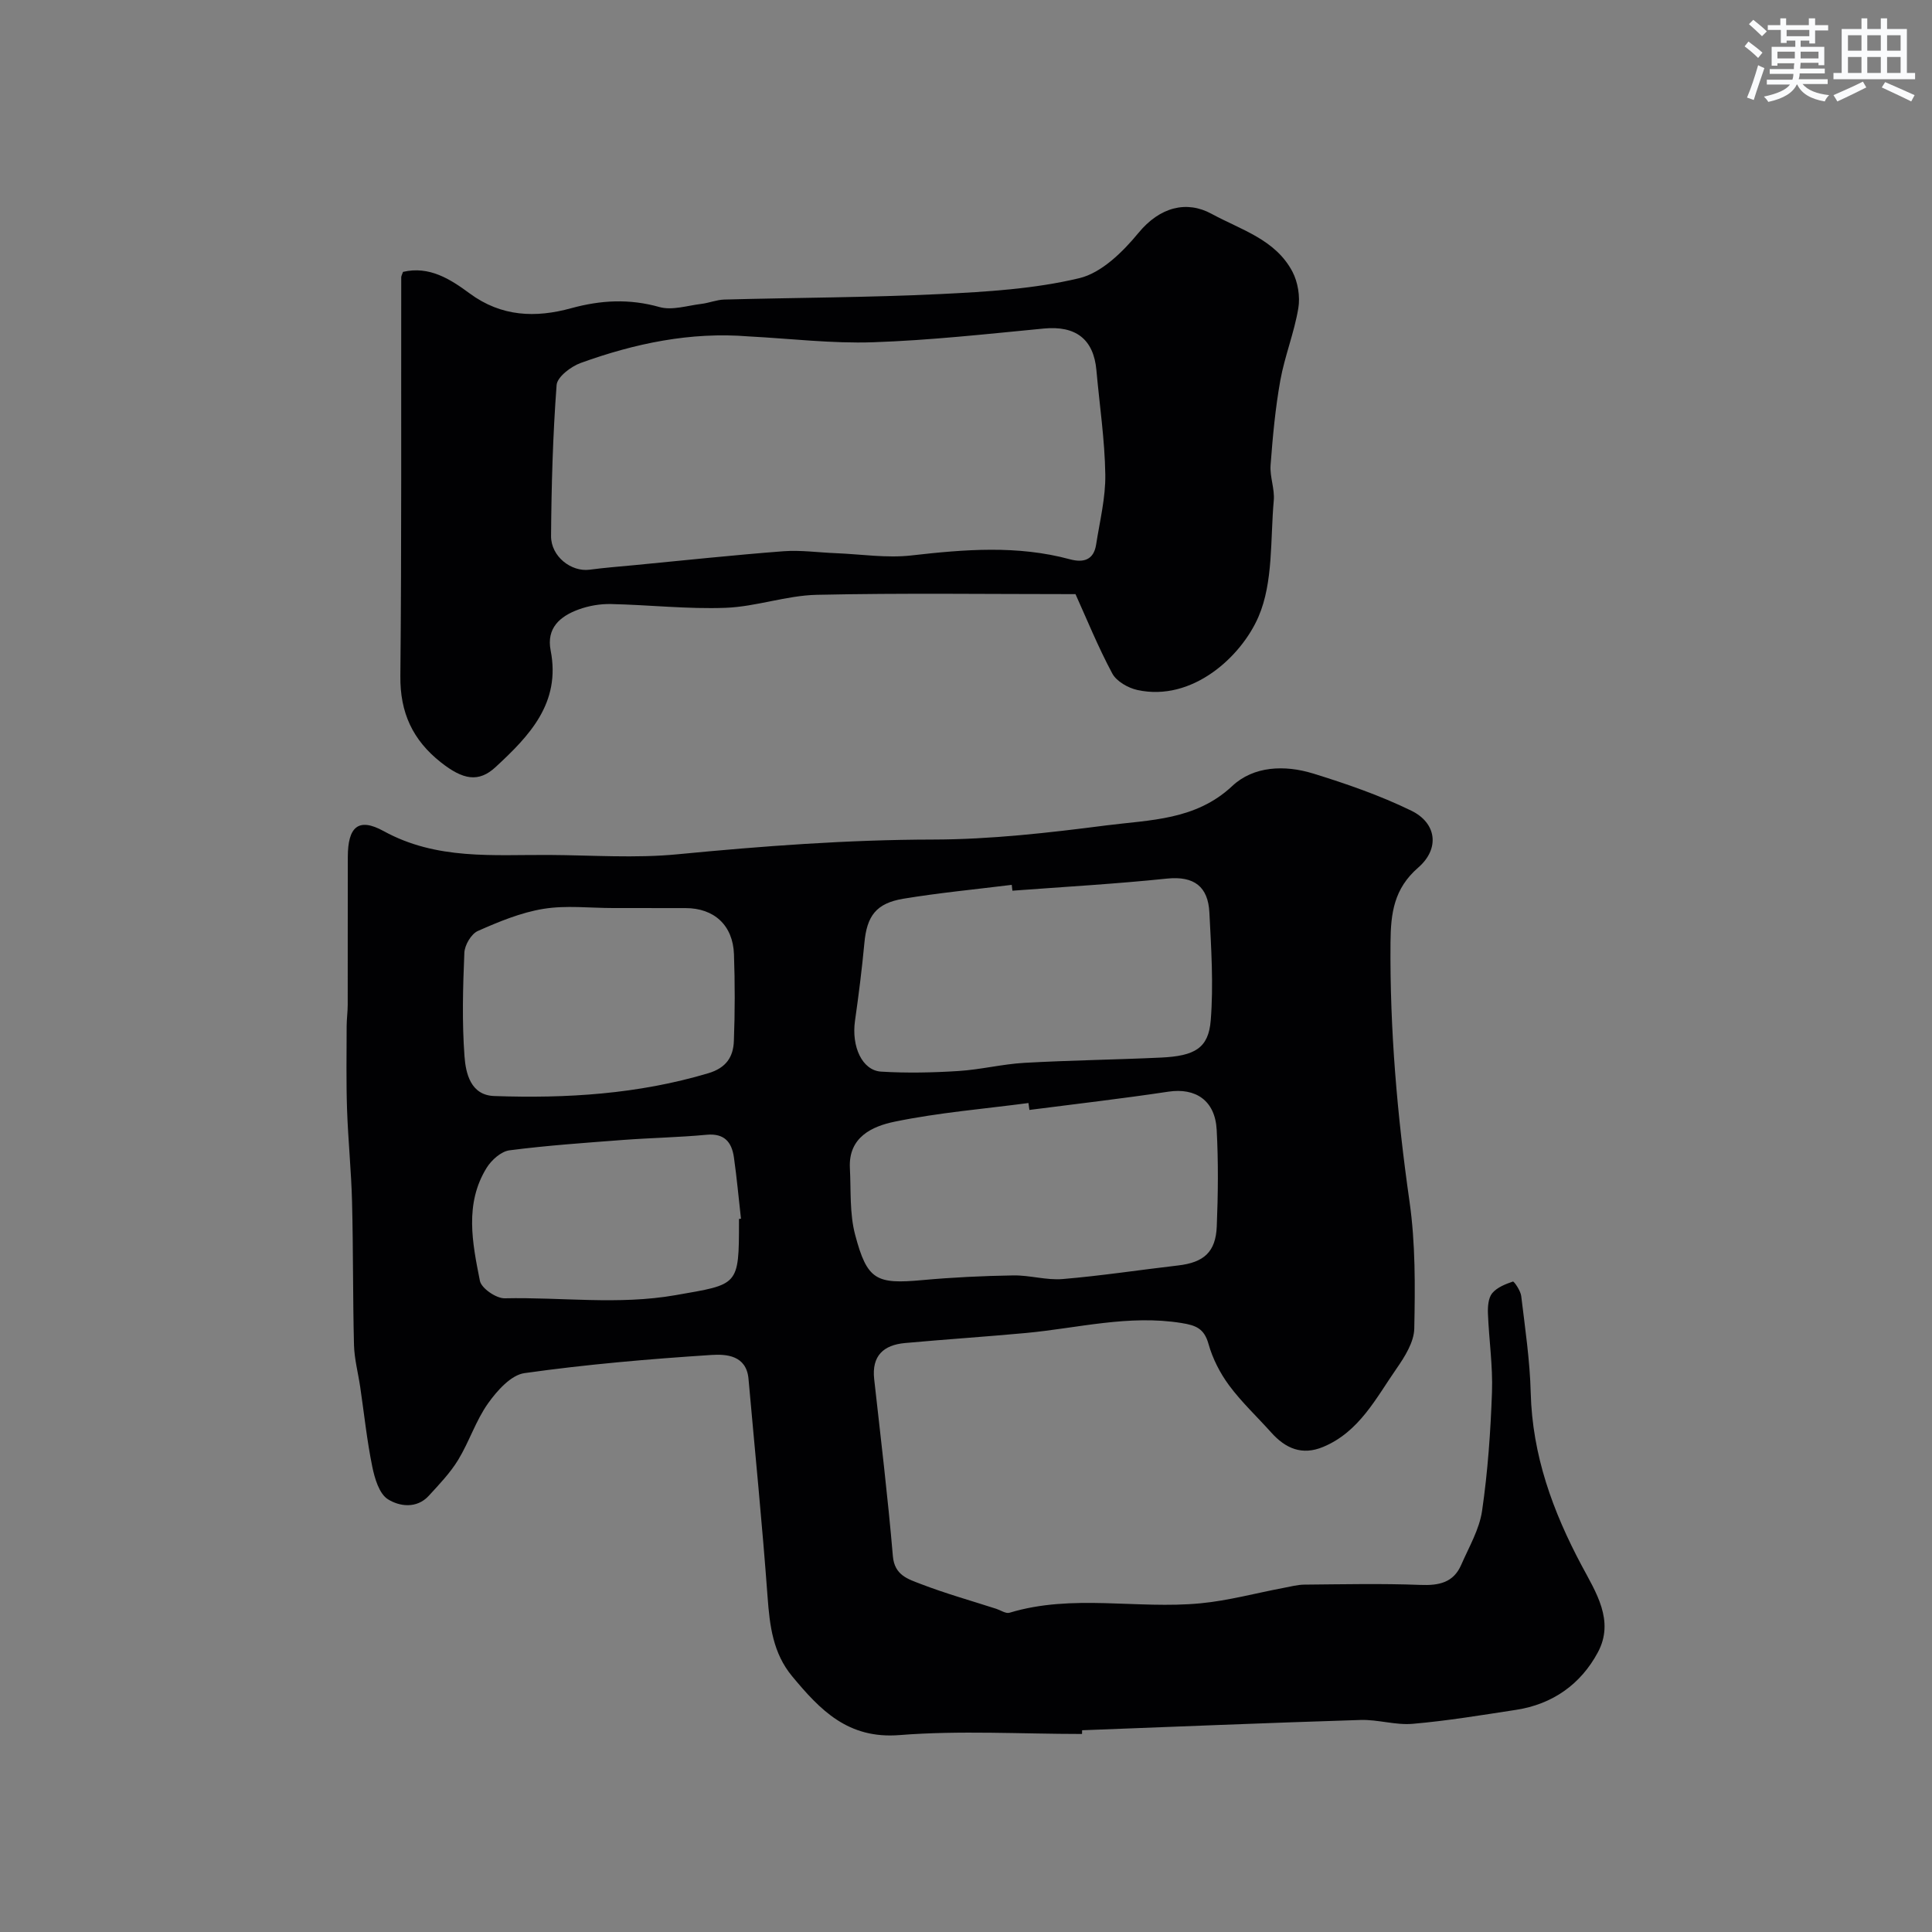<svg enable-background="new 0 0 400 400" viewBox="0 0 400 400" xmlns="http://www.w3.org/2000/svg"><rect x="0" y="0" width="400" height="400" fill="#808080" stroke="none"/><path d="m224.02 359c-12.6 0-25.26-.76-37.78.23-10.69.85-16.43-5.19-22.23-12.17-3.97-4.78-4.65-10.45-5.09-16.41-1.1-15.07-2.61-30.12-3.95-45.17-.44-4.92-4.64-5.14-7.67-4.95-12.93.84-25.88 1.95-38.71 3.76-2.8.39-5.68 3.64-7.55 6.27-2.53 3.56-3.89 7.93-6.18 11.69-1.65 2.71-3.92 5.07-6.08 7.43-2.52 2.75-6.1 2.21-8.46.73-1.82-1.14-2.75-4.33-3.25-6.78-1.11-5.43-1.68-10.96-2.49-16.45-.43-2.91-1.21-5.8-1.29-8.71-.25-9.85-.15-19.71-.4-29.56-.16-6.43-.82-12.84-1.04-19.27-.19-5.72-.09-11.44-.08-17.16 0-1.49.22-2.97.22-4.46.02-10.2-.01-20.4.02-30.59.01-6.2 2.15-8.26 7.42-5.36 10.97 6.03 22.64 4.87 34.27 4.94 8.87.05 17.8.71 26.58-.14 17.61-1.7 35.17-3.02 52.89-3.05 11.96-.02 23.98-1.4 35.87-2.93 9.05-1.16 18.5-1.04 26.09-8.16 4.42-4.15 10.88-4.38 16.68-2.6 6.94 2.14 13.87 4.54 20.38 7.71 5.26 2.56 5.95 7.87 1.43 11.79-5.02 4.36-5.68 9.42-5.73 15.47-.16 18.03 1.39 35.86 3.94 53.7 1.23 8.64 1.16 17.51.98 26.27-.06 2.8-1.96 5.82-3.67 8.28-4.26 6.12-7.71 13.1-15.2 16.22-4.37 1.82-7.79.32-10.75-2.99-2.91-3.25-6.13-6.26-8.71-9.74-1.88-2.54-3.42-5.55-4.27-8.58-.89-3.19-2.58-3.86-5.58-4.34-10.94-1.77-21.49 1.06-32.2 2.06-8.34.77-16.71 1.32-25.05 2.08-4.45.4-6.93 2.64-6.39 7.48 1.36 12.21 2.83 24.41 3.87 36.65.34 3.98 3.19 4.75 5.73 5.74 5.13 1.98 10.45 3.47 15.69 5.16.91.3 1.97 1.04 2.73.81 13.03-3.95 26.39-.7 39.52-1.95 5.8-.55 11.5-2.12 17.25-3.2 1.43-.27 2.87-.66 4.31-.67 8-.07 16-.25 23.99.06 3.82.15 6.84-.45 8.45-4.16 1.6-3.68 3.76-7.33 4.32-11.19 1.18-8.12 1.76-16.36 2.05-24.58.19-5.41-.63-10.86-.84-16.29-.05-1.41.08-3.19.88-4.17.99-1.2 2.74-1.89 4.29-2.42.23-.08 1.58 1.88 1.72 2.98.8 6.67 1.8 13.35 1.97 20.05.33 12.93 4.56 24.53 10.54 35.76 2.95 5.54 6.86 11.43 3.37 17.96-3.54 6.62-9.38 10.77-16.97 11.93-7.11 1.09-14.22 2.27-21.38 2.89-3.54.31-7.2-.91-10.78-.8-19.22.6-38.44 1.4-57.66 2.13-.02.23-.02.5-.02.77zm-14.41-174.59c-.05-.4-.09-.81-.14-1.21-7.48.93-15 1.64-22.43 2.87-5.68.94-7.57 3.6-8.08 9.18-.5 5.37-1.18 10.74-1.94 16.08-.76 5.33 1.46 10.3 5.42 10.54 5.32.32 10.7.21 16.03-.13 4.56-.29 9.06-1.43 13.61-1.69 9.42-.53 18.86-.65 28.29-1.09 7.01-.33 9.84-1.95 10.3-7.71.59-7.39.1-14.9-.28-22.34-.27-5.31-3.13-7.58-8.75-7.01-10.65 1.11-21.35 1.71-32.03 2.51zm3.52 45.39c-.07-.48-.13-.95-.2-1.43-9.25 1.22-18.59 1.98-27.7 3.86-4.6.95-9.6 3.17-9.27 9.6.24 4.61-.08 9.4 1.08 13.79 2.5 9.46 4.37 10.28 13.94 9.41 6.24-.57 12.53-.87 18.8-.97 3.42-.06 6.89 1.04 10.26.75 7.98-.67 15.92-1.89 23.88-2.81 5.32-.62 7.79-2.77 8-8.11.27-6.65.34-13.34-.02-19.99-.33-6.07-4.36-8.73-10.01-7.88-9.56 1.44-19.17 2.54-28.76 3.78zm-86.19-41.8c-4.82 0-9.74-.6-14.44.17-4.66.76-9.21 2.65-13.57 4.58-1.37.61-2.73 2.93-2.79 4.52-.3 7.14-.5 14.33.03 21.44.26 3.53 1.28 8.04 6.14 8.21 14.98.53 29.82-.39 44.34-4.72 3.72-1.11 5.17-3.4 5.29-6.67.23-5.98.23-11.98.02-17.96-.21-6.01-4.11-9.56-10.04-9.56-5-.01-9.99-.01-14.98-.01zm26.06 64.37c.14-.02.28-.03.41-.05-.48-4.23-.86-8.48-1.46-12.7-.45-3.14-1.96-5.02-5.64-4.68-5.74.54-11.52.64-17.27 1.07-7.86.6-15.74 1.14-23.55 2.15-1.73.22-3.72 2-4.72 3.6-4.63 7.46-2.97 15.58-1.41 23.43.31 1.54 3.38 3.65 5.14 3.61 11.77-.26 23.52 1.42 35.35-.65 13.06-2.29 13.15-1.79 13.15-15.3 0-.15 0-.32 0-.48z" fill="#010103"/><path d="m222.67 123.01c-18.08 0-35.83-.25-53.57.14-6.3.14-12.54 2.45-18.85 2.69-7.9.3-15.83-.61-23.76-.78-2.24-.05-4.61.36-6.71 1.13-3.82 1.4-6.69 3.83-5.77 8.5 2.12 10.86-4.39 17.64-11.4 24.12-3.5 3.24-6.73 2.67-11.35-.99-5.82-4.6-8.45-10.28-8.37-17.85.27-27.51.14-55.03.18-82.54 0-.31.19-.61.37-1.14 5.45-1.28 9.79 1.5 13.8 4.46 6.57 4.85 13.66 5.09 21.03 3.06 6.12-1.68 12.03-2 18.26-.24 2.62.74 5.77-.3 8.66-.65 1.6-.19 3.16-.85 4.75-.9 14.92-.4 29.86-.42 44.76-1.14 9.64-.47 19.45-1.06 28.77-3.29 4.6-1.1 9-5.44 12.22-9.35 4.46-5.43 10.02-6.76 15.13-3.98 6.12 3.33 13.22 5.3 16.75 11.96 1.15 2.18 1.64 5.19 1.23 7.61-.84 5.04-2.81 9.88-3.72 14.91-1.04 5.79-1.58 11.69-2.02 17.57-.18 2.41.88 4.91.66 7.31-.73 8.1-.08 16.91-3.16 24.06-3.58 8.31-13.74 17.65-25.06 15.18-1.94-.42-4.36-1.8-5.23-3.45-2.96-5.53-5.34-11.41-7.6-16.4zm-67.65-53.36c-12.06-.98-23.59 1.45-34.8 5.5-2.02.73-4.85 2.89-4.98 4.56-.78 10.39-1.07 20.83-1.15 31.26-.03 4.25 4.19 7.48 7.98 6.98 3.07-.41 6.17-.65 9.25-.94 10.28-.99 20.56-2.09 30.86-2.88 3.59-.27 7.25.26 10.88.4 5.21.21 10.5 1.05 15.62.47 11.02-1.26 21.94-2.15 32.82.79 2.81.76 4.94.17 5.44-3.04.75-4.83 1.98-9.7 1.9-14.53-.11-7.2-1.2-14.38-1.84-21.57-.58-6.47-4.32-9.26-10.88-8.63-11.77 1.13-23.55 2.44-35.35 2.84-8.55.29-17.16-.76-25.75-1.21z" fill="#010103"/><g fill="#fafbfc"><path d="m361.2 9.6.8-1c.9.7 1.9 1.4 2.9 2.3l-.9 1.1c-1-1-2-1.8-2.8-2.4zm.5 10.6c.9-2.1 1.6-4.3 2.3-6.7.4.2.8.4 1.3.6-.7 2.1-1.5 4.3-2.2 6.6zm.4-15.2.9-.9c1 .8 2 1.6 2.8 2.4l-1 1c-.9-.9-1.8-1.7-2.7-2.5zm12.5-1.2h1.2v1.4h2.7v1.1h-2.7v2.7h-1.2v-.6h-1.8v1.3h4.9v3.8h-1.2v-.5h-3.7c0 .4-.1.9-.1 1.2h5.1v1h-5.2c0 .5-.1.9-.2 1.2h6v1h-5.2c1.1 1.3 2.9 2 5.5 2.3-.4.4-.7.8-.9 1.3-2.9-.5-4.8-1.6-5.7-3.5h-.1c-.8 1.7-2.7 2.9-5.9 3.6-.2-.4-.6-.8-.9-1.1 2.8-.6 4.6-1.4 5.4-2.5h-4.8v-1h5.3c.1-.3.2-.7.2-1.2h-4.9v-1h5c0-.4 0-.8.1-1.2h-3.5v.5h-1.2v-3.9h4.9v-1.3h-1.8v.5h-1.2v-2.7h-2.7v-1h2.6v-1.4h1.2v1.4h4.7v-1.4zm-6.6 8.3h3.6c0-.4 0-.9 0-1.4h-3.6zm1.9-4.6h4.7v-1.3h-4.7zm6.6 3.2h-3.7v1.4h3.7z"/><path d="m385.3 3.8h1.3v2.2h2.8v-2.2h1.3v2.2h4.1v9.1h1.7v1.3h-16.9v-1.3h1.7v-9.1h4.1v-2.2zm.4 13.1.7 1.2c-1.8.9-3.8 1.9-6 2.9-.2-.4-.5-.8-.8-1.3 2.3-1 4.3-1.9 6.1-2.8zm-3.1-6.4h2.8v-3.2h-2.8zm0 4.6h2.8v-3.3h-2.8zm4-4.6h2.8v-3.2h-2.8zm0 4.6h2.8v-3.3h-2.8zm3.7 1.9c2.1.9 4.1 1.8 6.1 2.7l-.7 1.3c-2.2-1.1-4.2-2-6.1-2.9zm3.2-9.7h-2.8v3.2h2.8zm-2.8 7.8h2.8v-3.3h-2.8z"/></g></svg>